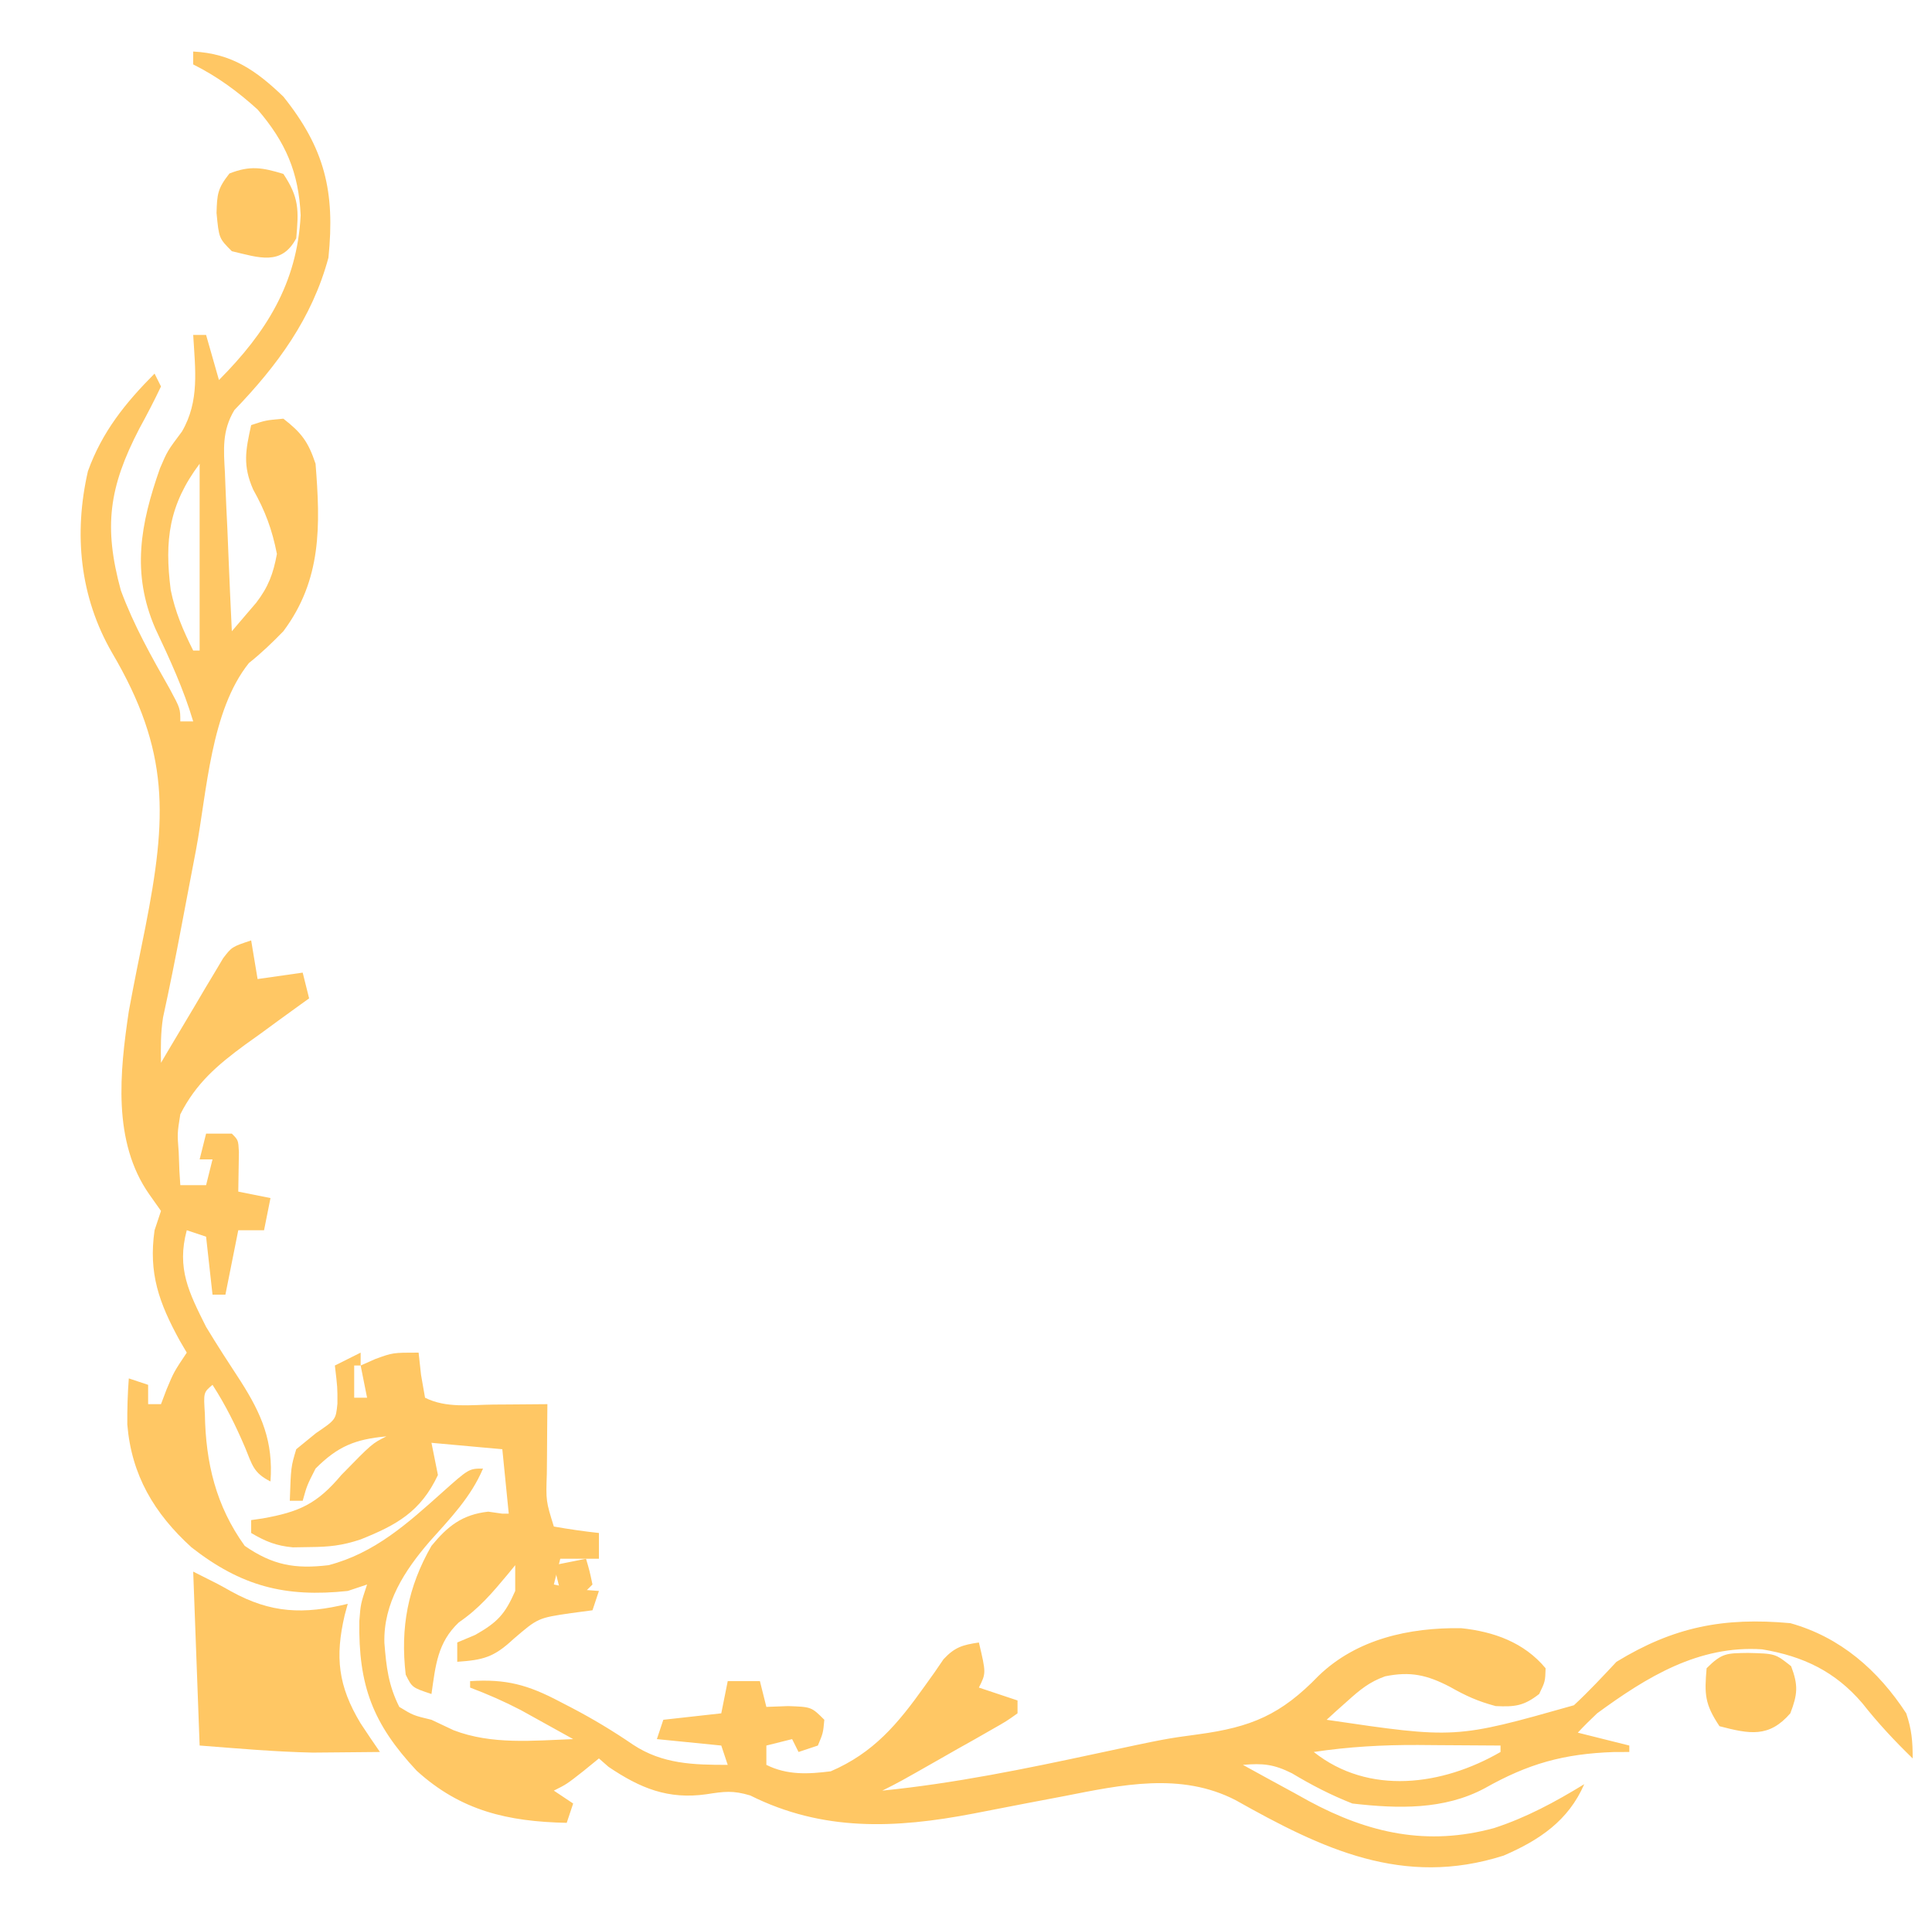 <svg width="100" height="99" viewBox="0 0 100 99" fill="none" xmlns="http://www.w3.org/2000/svg">
<path d="M63.961 93.163C61.119 91.696 58.052 92.367 55.042 92.959C54.425 93.076 53.807 93.193 53.19 93.31C52.251 93.49 51.312 93.671 50.374 93.856C46.342 94.63 42.584 94.793 38.833 92.917C37.929 92.646 37.482 92.712 36.562 92.855C34.577 93.136 33.135 92.541 31.5 91.438C31.335 91.294 31.17 91.149 31 91.001C30.739 91.214 30.477 91.427 30.208 91.646C29.333 92.334 29.333 92.334 28.667 92.667C28.997 92.887 29.327 93.107 29.667 93.334C29.557 93.664 29.447 93.994 29.333 94.334C26.299 94.27 23.86 93.721 21.568 91.638C19.285 89.198 18.548 87.218 18.599 83.891C18.667 83.001 18.667 83.001 19 82.001C18.67 82.111 18.34 82.221 18 82.334C14.75 82.68 12.485 82.086 9.914 80.08C7.985 78.325 6.804 76.344 6.589 73.714C6.584 72.915 6.606 72.13 6.667 71.334C6.997 71.444 7.327 71.554 7.667 71.667C7.667 71.997 7.667 72.327 7.667 72.667C7.887 72.667 8.107 72.667 8.333 72.667C8.43 72.413 8.526 72.158 8.625 71.896C9 71.001 9 71.001 9.667 70.001C9.546 69.795 9.426 69.589 9.302 69.377C8.232 67.424 7.68 65.9 8 63.667C8.11 63.337 8.22 63.007 8.333 62.667C8.134 62.385 7.935 62.103 7.729 61.813C5.811 59.082 6.201 55.472 6.667 52.334C6.933 50.886 7.228 49.444 7.521 48.001C8.641 42.292 8.813 38.894 5.794 33.771C4.131 30.887 3.808 27.627 4.551 24.385C5.285 22.347 6.484 20.858 8 19.334C8.11 19.554 8.22 19.774 8.333 20C7.978 20.748 7.605 21.464 7.208 22.188C5.642 25.211 5.354 27.256 6.255 30.553C6.918 32.349 7.841 33.988 8.785 35.649C9.333 36.667 9.333 36.667 9.333 37.334C9.553 37.334 9.773 37.334 10 37.334C9.501 35.655 8.786 34.109 8.04 32.529C6.796 29.659 7.266 27.119 8.281 24.236C8.667 23.334 8.667 23.334 9.417 22.334C10.338 20.754 10.104 19.12 10 17.334C10.22 17.334 10.44 17.334 10.667 17.334C10.887 18.104 11.107 18.874 11.333 19.667C13.771 17.216 15.38 14.67 15.562 11.146C15.464 8.917 14.782 7.354 13.333 5.667C12.305 4.734 11.242 3.955 10 3.334C10 3.114 10 2.894 10 2.667C12.004 2.767 13.259 3.651 14.667 5C16.811 7.677 17.349 9.915 17 13.334C16.154 16.473 14.361 18.909 12.129 21.225C11.488 22.299 11.575 23.256 11.642 24.464C11.651 24.699 11.66 24.934 11.669 25.176C11.698 25.923 11.734 26.67 11.771 27.417C11.792 27.925 11.812 28.433 11.833 28.941C11.883 30.183 11.94 31.425 12 32.667C12.398 32.202 12.398 32.202 12.803 31.728C12.953 31.554 13.102 31.38 13.255 31.2C13.889 30.379 14.146 29.685 14.333 28.667C14.086 27.41 13.732 26.45 13.104 25.334C12.557 24.084 12.711 23.313 13 22C13.75 21.75 13.75 21.75 14.667 21.667C15.61 22.401 15.954 22.861 16.333 24C16.586 27.182 16.662 30 14.667 32.667C14.095 33.257 13.525 33.802 12.883 34.314C10.908 36.78 10.715 40.946 10.146 43.98C10.044 44.516 9.942 45.052 9.839 45.588C9.691 46.365 9.543 47.142 9.396 47.919C9.098 49.502 8.783 51.08 8.439 52.654C8.316 53.444 8.316 54.202 8.333 55.001C8.492 54.73 8.492 54.73 8.654 54.455C9.134 53.642 9.619 52.832 10.104 52.021C10.271 51.738 10.437 51.455 10.609 51.163C10.852 50.758 10.852 50.758 11.1 50.346C11.323 49.971 11.323 49.971 11.55 49.589C12 49.001 12 49.001 13 48.667C13.11 49.327 13.22 49.987 13.333 50.667C14.103 50.557 14.873 50.447 15.667 50.334C15.777 50.774 15.887 51.214 16 51.667C15.845 51.778 15.691 51.889 15.532 52.003C14.824 52.512 14.12 53.027 13.417 53.542C13.174 53.716 12.93 53.89 12.68 54.069C11.255 55.118 10.148 56.055 9.333 57.667C9.174 58.656 9.174 58.656 9.25 59.626C9.262 59.948 9.274 60.27 9.286 60.602C9.302 60.843 9.317 61.085 9.333 61.334C9.773 61.334 10.213 61.334 10.667 61.334C10.777 60.894 10.887 60.454 11 60.001C10.78 60.001 10.56 60.001 10.333 60.001C10.443 59.56 10.553 59.12 10.667 58.667C11.107 58.667 11.547 58.667 12 58.667C12.333 59.001 12.333 59.001 12.366 59.616C12.355 60.3 12.344 60.983 12.333 61.667C12.883 61.777 13.433 61.887 14 62.001C13.89 62.55 13.78 63.1 13.667 63.667C13.227 63.667 12.787 63.667 12.333 63.667C12.113 64.767 11.893 65.867 11.667 67.001C11.447 67.001 11.227 67.001 11 67.001C10.89 66.01 10.78 65.02 10.667 64.001C10.337 63.891 10.007 63.781 9.667 63.667C9.136 65.642 9.778 66.892 10.667 68.667C11.244 69.622 11.849 70.555 12.461 71.487C13.545 73.19 14.151 74.6 14 76.667C13.119 76.227 13.059 75.817 12.688 74.917C12.2 73.773 11.676 72.715 11 71.667C10.533 72.06 10.533 72.06 10.604 73.167C10.645 75.703 11.176 77.93 12.667 80.001C14.117 81 15.26 81.207 17 81.001C19.385 80.382 21.093 78.842 22.886 77.237C24.272 76.001 24.272 76.001 25 76.001C24.375 77.48 23.296 78.59 22.24 79.772C20.944 81.273 19.839 82.963 19.896 85.021C19.996 86.278 20.103 87.206 20.667 88.334C21.39 88.774 21.39 88.774 22.333 89.001C22.712 89.179 23.09 89.358 23.479 89.542C25.456 90.3 27.586 90.079 29.667 90.001C29.091 89.68 28.514 89.361 27.938 89.042C27.616 88.864 27.296 88.686 26.965 88.503C26.101 88.053 25.244 87.677 24.333 87.334C24.333 87.224 24.333 87.114 24.333 87.001C26.201 86.879 27.33 87.193 28.979 88.063C29.285 88.221 29.285 88.221 29.597 88.383C30.7 88.961 31.744 89.589 32.771 90.292C34.293 91.295 35.888 91.334 37.667 91.334C37.557 91.004 37.447 90.674 37.333 90.334C36.233 90.224 35.133 90.114 34 90.001C34.11 89.671 34.22 89.341 34.333 89.001C35.323 88.891 36.313 88.781 37.333 88.667C37.443 88.117 37.553 87.567 37.667 87.001C38.217 87.001 38.767 87.001 39.333 87.001C39.443 87.441 39.553 87.88 39.667 88.334C40.224 88.313 40.224 88.313 40.792 88.292C42 88.334 42 88.334 42.667 89.001C42.604 89.688 42.604 89.688 42.333 90.334C42.003 90.444 41.673 90.554 41.333 90.667C41.223 90.447 41.113 90.227 41 90.001C40.34 90.165 40.34 90.165 39.667 90.334C39.667 90.664 39.667 90.994 39.667 91.334C40.743 91.872 41.833 91.815 43 91.667C45.225 90.708 46.469 89.212 47.855 87.269C48.027 87.029 48.198 86.789 48.375 86.542C48.603 86.208 48.603 86.208 48.836 85.868C49.423 85.237 49.827 85.127 50.667 85.001C51.042 86.584 51.042 86.584 50.667 87.334C51.327 87.554 51.987 87.774 52.667 88.001C52.667 88.221 52.667 88.441 52.667 88.667C52.096 89.074 52.096 89.074 51.305 89.523C51.022 89.684 50.739 89.846 50.448 90.013C49.999 90.264 49.999 90.264 49.542 90.521C49.245 90.69 48.949 90.859 48.643 91.034C46.537 92.232 46.537 92.232 45.667 92.667C49.417 92.291 53.077 91.537 56.76 90.746C60.331 89.981 60.331 89.981 62.026 89.753C64.771 89.381 66.302 88.74 68.253 86.721C70.23 84.816 72.946 84.224 75.625 84.26C77.322 84.437 78.893 85.001 80 86.334C79.979 87.021 79.979 87.021 79.667 87.667C78.874 88.284 78.421 88.338 77.417 88.292C76.476 88.039 75.874 87.762 75.042 87.292C73.86 86.68 73.005 86.485 71.692 86.752C70.875 87.045 70.395 87.445 69.751 88.024C69.547 88.206 69.342 88.388 69.131 88.576C68.978 88.716 68.825 88.856 68.667 89.001C75.334 89.984 75.334 89.984 81.465 88.249C82.236 87.535 82.949 86.768 83.667 86.001C86.626 84.194 89.204 83.685 92.667 84.001C95.257 84.725 97.209 86.433 98.667 88.667C98.95 89.514 99 90.097 99 91.001C98.059 90.087 97.207 89.177 96.396 88.146C94.988 86.498 93.334 85.711 91.208 85.355C87.922 85.135 85.237 86.785 82.667 88.667C82.324 88.991 81.987 89.321 81.667 89.667C82.547 89.887 83.427 90.107 84.333 90.334C84.333 90.444 84.333 90.554 84.333 90.667C84.067 90.668 83.8 90.669 83.526 90.67C80.935 90.761 79.111 91.268 76.853 92.542C74.745 93.675 72.335 93.603 70 93.334C68.885 92.896 67.9 92.386 66.874 91.771C65.935 91.301 65.368 91.244 64.333 91.334C65.22 91.824 66.109 92.309 67 92.792C67.248 92.93 67.496 93.067 67.751 93.209C70.855 94.882 73.881 95.545 77.333 94.605C79.011 94.058 80.499 93.251 82 92.334C81.181 94.219 79.685 95.228 77.828 96.029C72.625 97.688 68.443 95.685 63.961 93.163ZM77.667 90.667C77.667 90.557 77.667 90.447 77.667 90.334C76.556 90.324 75.445 90.318 74.333 90.313C74.022 90.31 73.71 90.307 73.389 90.305C71.559 90.298 69.81 90.396 68 90.667C70.849 92.926 74.657 92.409 77.667 90.667ZM12 63.334C11.667 62.001 11.667 62.001 11.667 62.001L12 63.334ZM10.333 33.667C10.333 30.477 10.333 27.287 10.333 24C8.738 26.128 8.51 27.96 8.836 30.53C9.07 31.677 9.478 32.622 10 33.667C10.11 33.667 10.22 33.667 10.333 33.667Z" fill="#FFC764"/>
<path d="M22.333 87.667C21.333 87.334 21.333 87.334 21 86.667C20.715 84.233 21.109 82.129 22.333 80C23.168 78.983 23.924 78.379 25.271 78.23C25.512 78.264 25.752 78.298 26 78.334C26.11 78.334 26.22 78.334 26.333 78.334C26.223 77.234 26.113 76.134 26 75C24.79 74.89 23.58 74.78 22.333 74.667C22.498 75.492 22.498 75.492 22.667 76.334C21.776 78.231 20.53 78.921 18.667 79.667C17.696 79.99 17.033 80.055 16.021 80.063C15.736 80.068 15.451 80.072 15.158 80.077C14.287 79.996 13.748 79.773 13 79.334C13 79.114 13 78.894 13 78.667C13.197 78.638 13.395 78.609 13.598 78.58C15.473 78.246 16.408 77.837 17.667 76.334C19.259 74.704 19.259 74.704 20 74.334C18.38 74.484 17.489 74.844 16.333 76C15.889 76.873 15.889 76.873 15.667 77.667C15.447 77.667 15.227 77.667 15 77.667C15.059 75.919 15.059 75.919 15.333 75C15.67 74.725 16.007 74.45 16.354 74.167C17.383 73.468 17.383 73.468 17.465 72.64C17.469 71.814 17.469 71.814 17.333 70.667C17.773 70.447 18.213 70.227 18.667 70C18.667 70.22 18.667 70.44 18.667 70.667C19.038 70.502 19.038 70.502 19.417 70.334C20.333 70 20.333 70 21.667 70C21.708 70.379 21.749 70.757 21.792 71.146C21.86 71.538 21.929 71.93 22 72.334C23.103 72.885 24.33 72.701 25.542 72.688C25.809 72.686 26.076 72.685 26.352 72.683C27.012 72.679 27.673 72.673 28.333 72.667C28.329 73.068 28.326 73.47 28.322 73.883C28.319 74.408 28.316 74.933 28.312 75.459C28.31 75.723 28.307 75.988 28.304 76.261C28.256 77.675 28.256 77.675 28.667 79C29.441 79.136 30.219 79.249 31 79.334C31 79.774 31 80.214 31 80.667C30.34 80.667 29.68 80.667 29 80.667C28.89 81.107 28.78 81.547 28.667 82C29.824 82.25 29.824 82.25 31 82.334C30.89 82.664 30.78 82.994 30.667 83.334C30.302 83.382 29.938 83.43 29.562 83.48C27.843 83.733 27.843 83.733 26.562 84.834C25.557 85.769 25.011 85.906 23.667 86C23.667 85.67 23.667 85.34 23.667 85C24.131 84.804 24.131 84.804 24.604 84.605C25.759 83.948 26.139 83.535 26.667 82.334C26.667 81.894 26.667 81.454 26.667 81C26.542 81.153 26.417 81.306 26.288 81.464C25.482 82.43 24.796 83.245 23.75 83.959C22.641 85.006 22.544 86.196 22.333 87.667ZM19 72.334C18.89 71.784 18.78 71.234 18.667 70.667C18.557 70.667 18.447 70.667 18.333 70.667C18.333 71.217 18.333 71.767 18.333 72.334C18.553 72.334 18.773 72.334 19 72.334ZM20.667 72C20.333 71 20.333 71 20.333 71L20.667 72Z" fill="#FFC764"/>
<path d="M19.666 90.667C18.924 90.676 18.18 90.682 17.437 90.688C17.023 90.691 16.61 90.695 16.183 90.699C14.23 90.657 12.281 90.483 10.333 90.333C10.223 87.363 10.113 84.393 10 81.333C11.333 82 11.333 82 11.965 82.357C14.031 83.493 15.7 83.558 18 83C17.948 83.192 17.896 83.383 17.842 83.581C17.334 85.755 17.5 87.253 18.666 89.188C18.994 89.685 19.325 90.179 19.666 90.667Z" fill="#FFC764"/>
<path d="M12 13C11.333 12.333 11.333 12.333 11.208 11.021C11.237 10.05 11.258 9.762 11.875 8.979C12.944 8.557 13.576 8.668 14.667 9C15.488 10.231 15.463 10.877 15.333 12.333C14.569 13.772 13.402 13.331 12 13Z" fill="#FFC764"/>
<path d="M89 89.333C88.233 88.182 88.219 87.684 88.334 86.333C89.135 85.532 89.38 85.559 90.479 85.541C91.886 85.575 91.886 85.575 92.709 86.229C93.083 87.219 93.046 87.68 92.667 88.666C91.56 89.943 90.552 89.736 89 89.333Z" fill="#FFC764"/>
<path d="M30.333 82.333C29.893 82.333 29.453 82.333 29 82.333C28.89 81.893 28.78 81.453 28.666 81C29.216 80.89 29.767 80.78 30.333 80.666C30.521 81.312 30.521 81.312 30.666 82C30.556 82.11 30.447 82.22 30.333 82.333Z" fill="#FFC764"/>
</svg>
